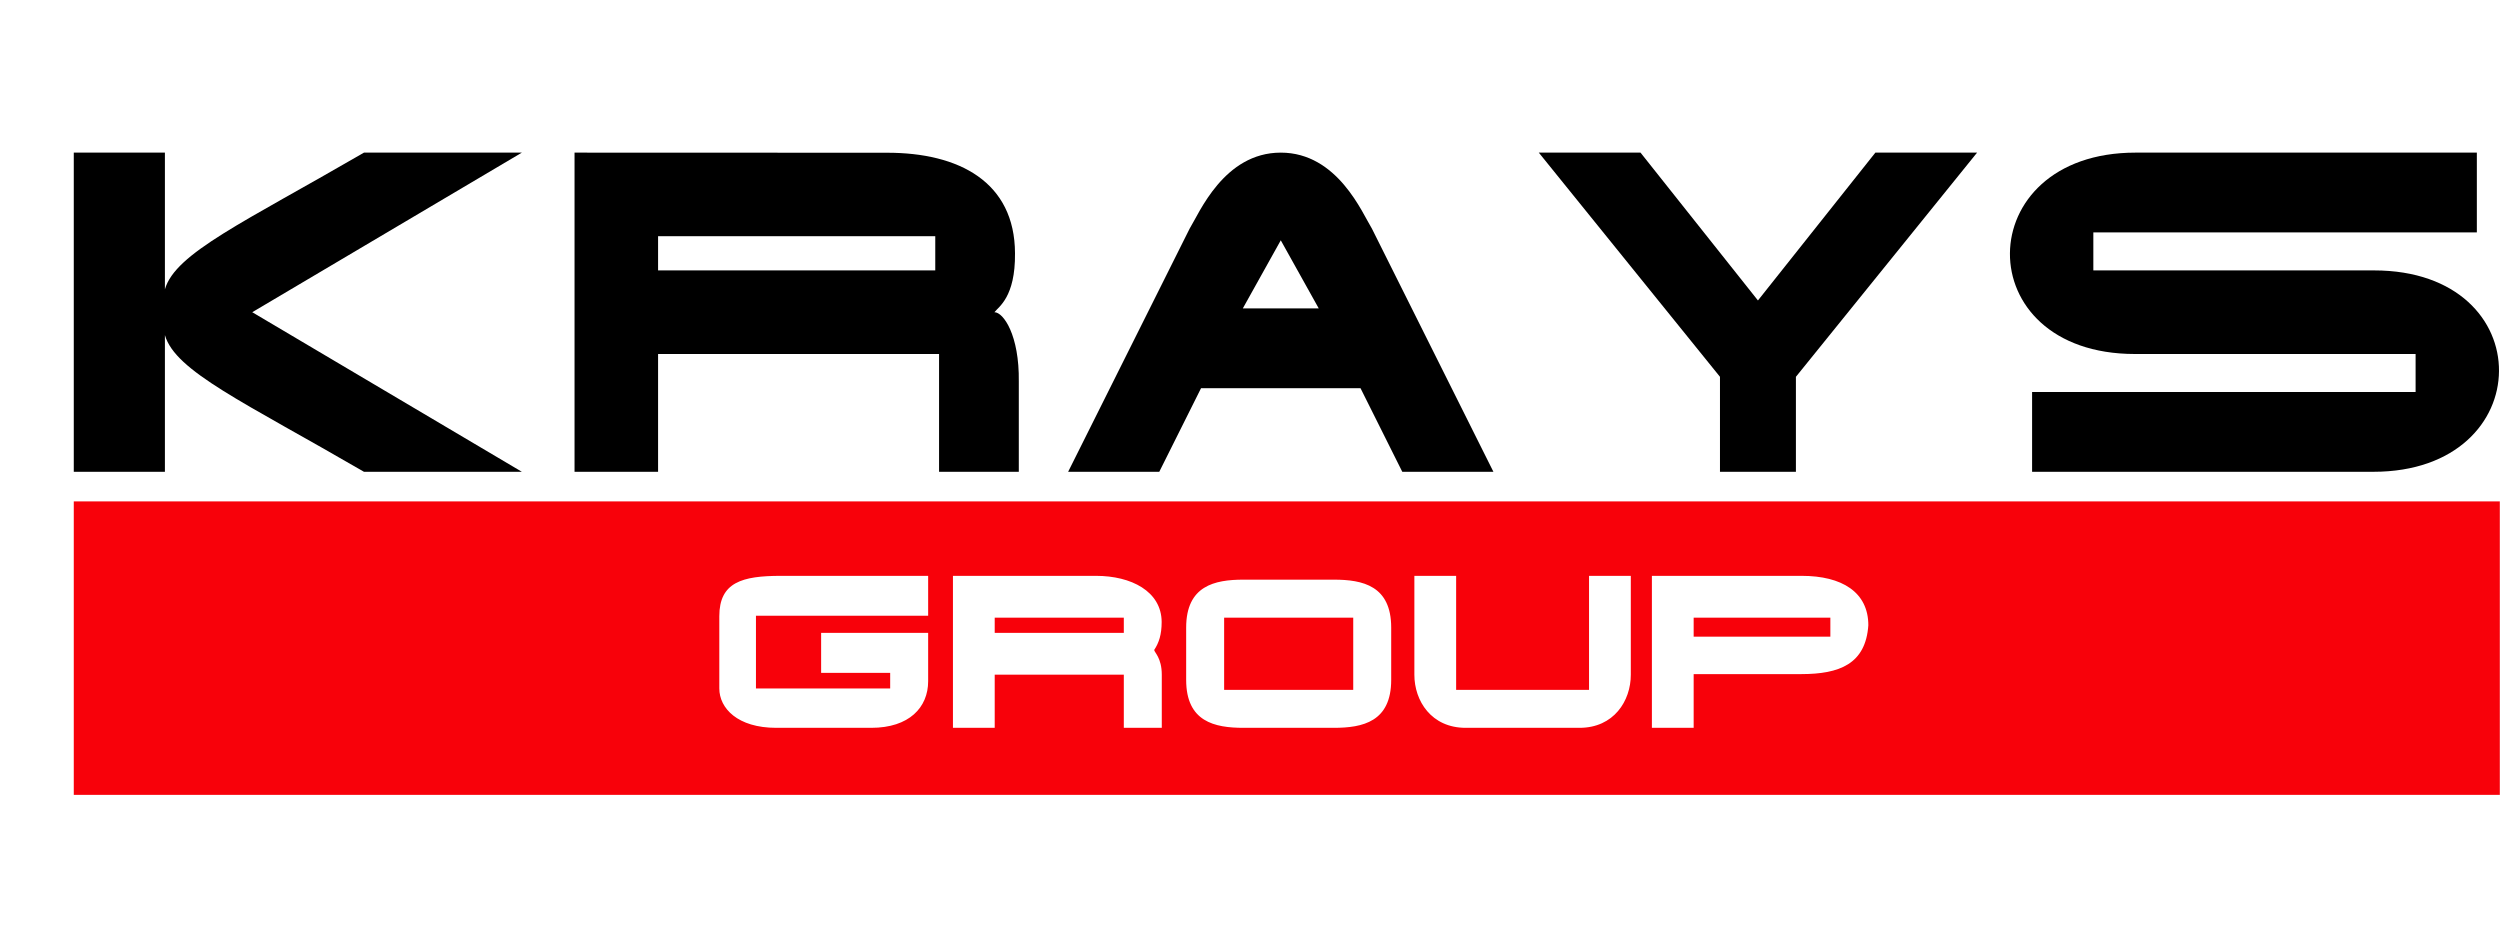 <?xml version="1.0" encoding="UTF-8"?>
<svg width="12894px" height="4874px" viewBox="0 0 12894 4874" version="1.1" xmlns="http://www.w3.org/2000/svg" xmlns:xlink="http://www.w3.org/1999/xlink">
    <!-- Generator: Sketch 47.1 (45422) - http://www.bohemiancoding.com/sketch -->
    <title>Untitled 5</title>
    <desc>Created with Sketch.</desc>
    <defs></defs>
    <g id="Page-1" stroke="none" stroke-width="1" fill="none" fill-rule="evenodd">
        <g id="Krays_logo" transform="translate(380, 787)">
            <path d="M7472.89,2966.85 C7345.6,2966.85 7306.94,2966.86 7179.64,2966.86 C7002.07,2966.86 6914.75,2827.76 6914.75,2693.14 L6914.75,2183.02 L7130.18,2183.02 L7130.18,2770.89 L7472.89,2770.89 L7815.61,2770.89 L7815.61,2183.02 L8031.04,2183.02 L8031.04,2693.14 C8031.04,2827.76 7943.71,2966.86 7766.14,2966.86 C7638.85,2966.86 7600.19,2966.85 7472.89,2966.85 L7472.89,2966.85 Z M3855.04,2476.97 L3855.04,2683.39 L4211.19,2683.39 L4211.19,2763.68 L3518.92,2763.68 L3518.92,2388.87 L4407.03,2388.87 L4407.03,2183.02 C4106.75,2183.02 3947.08,2183.02 3646.82,2183.02 C3448.33,2183.02 3329.9,2215.75 3329.9,2391.22 C3329.9,2530.84 3329.9,2624.06 3329.9,2763.68 C3329.9,2865.8 3424.25,2966.86 3623.38,2966.86 L4113.57,2966.86 C4309.72,2966.86 4407.03,2860.97 4407.03,2726.55 L4407.03,2476.97 L3855.04,2476.97 L3855.04,2476.97 Z M6266.5,2202.61 L6033.72,2202.61 C5884.03,2202.61 5737.76,2234.16 5737.76,2450.03 L5737.76,2584.74 L5737.76,2719.46 C5737.76,2935.32 5884.03,2966.87 6033.72,2966.87 L6266.5,2966.87 L6499.28,2966.87 C6648.97,2966.87 6795.24,2935.32 6795.24,2719.46 L6795.24,2584.74 L6795.24,2450.03 C6795.24,2234.16 6648.97,2202.61 6499.28,2202.61 L6266.5,2202.61 Z M6266.5,2398.58 L5933.58,2398.58 L5933.58,2584.74 L5933.58,2770.9 L6266.5,2770.9 L6599.42,2770.9 L6599.42,2584.74 L6599.42,2398.58 L6266.5,2398.58 Z M0.51,3312.64 L12513.02,3312.64 L12513.02,1799.08 L0.51,1799.08 L0.51,3312.64 Z M9256.1,2437.76 C9242.58,2638.13 9106.41,2689.77 8910.27,2689.77 L8355.22,2689.77 L8355.22,2966.86 L8139.81,2966.86 L8139.81,2183.02 C8440.1,2183.02 8612.73,2183.02 8913.03,2183.02 C9119.61,2183.02 9256.1,2266.9 9256.1,2437.76 Z M8355.22,2496.56 L9060.26,2496.56 L9060.26,2398.58 L8355.22,2398.58 L8355.22,2496.56 Z M5416.17,2692.53 L4750.33,2692.53 L4750.33,2966.86 L4534.91,2966.86 L4534.91,2183.02 L5273.44,2183.02 C5453.32,2183.02 5610.23,2262.13 5611.38,2420.5 C5611.38,2485.33 5597.52,2528.12 5572.87,2565.14 C5572.87,2577.27 5612.03,2605.14 5612.03,2693.35 L5612.03,2966.86 L5416.17,2966.86 L5416.17,2692.53 L5416.17,2692.53 Z M4750.33,2476.97 L5416.17,2476.97 L5416.17,2398.58 L4750.33,2398.58 L4750.33,2476.97 Z" id="Shape" fill="#F8010A"></path>
            <path d="M2583.25,1646.3 L3014.11,1646.3 L3014.11,1038.8 L4463.33,1038.8 L4463.33,1646.3 L4874.58,1646.3 C4874.58,1424.21 4874.58,1402.89 4874.58,1180.81 C4877.72,941.7 4795.13,823.25 4748.83,823.25 C4769.91,795.48 4857.31,746.06 4854.99,519.49 C4853.83,151.68 4566.66,0.19 4194.13,0.76 L2583.25,0.19 L2583.25,1646.3 Z M3014.11,431.32 L3014.11,607.69 L4443.73,607.69 L4443.73,431.32 L3014.11,431.32 L3014.11,431.32 Z" id="Shape" fill="#000000"></path>
            <path d="M0.51,823.24 L0.51,0.19 L470.53,0.19 L470.53,705.23 C523.97,518.33 878.23,359.76 1497.16,0.19 L2311.44,0.19 L920.96,823.24 L2311.44,1646.28 L1497.16,1646.28 C878.23,1286.71 523.97,1128.14 470.53,941.24 L470.53,1646.28 L0.51,1646.28 L0.51,823.24 Z" id="Shape" fill="#000000"></path>
            <path d="M6225.74,1215.17 L5814.47,1215.17 L5599.05,1646.3 L5129.03,1646.3 L5755.72,392.12 C5804.79,313.3 5932.59,0.19 6225.74,0.19 C6518.88,0.19 6646.68,313.3 6695.76,392.12 L7322.44,1646.3 L6852.42,1646.3 L6637,1215.17 L6225.74,1215.17 Z M6225.74,803.65 L6029.91,803.65 L6225.74,452.41 L6421.56,803.65 L6225.74,803.65 Z" id="Shape" fill="#000000"></path>
            <polygon id="Shape" fill="#000000" points="8686.76 1646.3 8490.94 1646.3 8490.94 1156.39 7556.54 0.19 8081.13 0.19 8686.76 762.63 9292.39 0.19 9816.98 0.19 8882.58 1156.39 8882.58 1646.3"></polygon>
            <path d="M10631.06,1038.8 L12078.71,1038.8 L12078.71,1234.76 L10100.73,1234.76 L10100.73,1646.3 L11861.2,1646.3 C12718.36,1646.3 12730.04,607.67 11864.25,607.67 L10416.6,607.67 L10416.6,411.71 L12394.58,411.71 L12394.58,0.17 L10634.11,0.17 C9776.95,0.17 9765.28,1038.8 10631.06,1038.8 Z" id="Shape" fill="#000000"></path>
        </g>
    </g>
</svg>